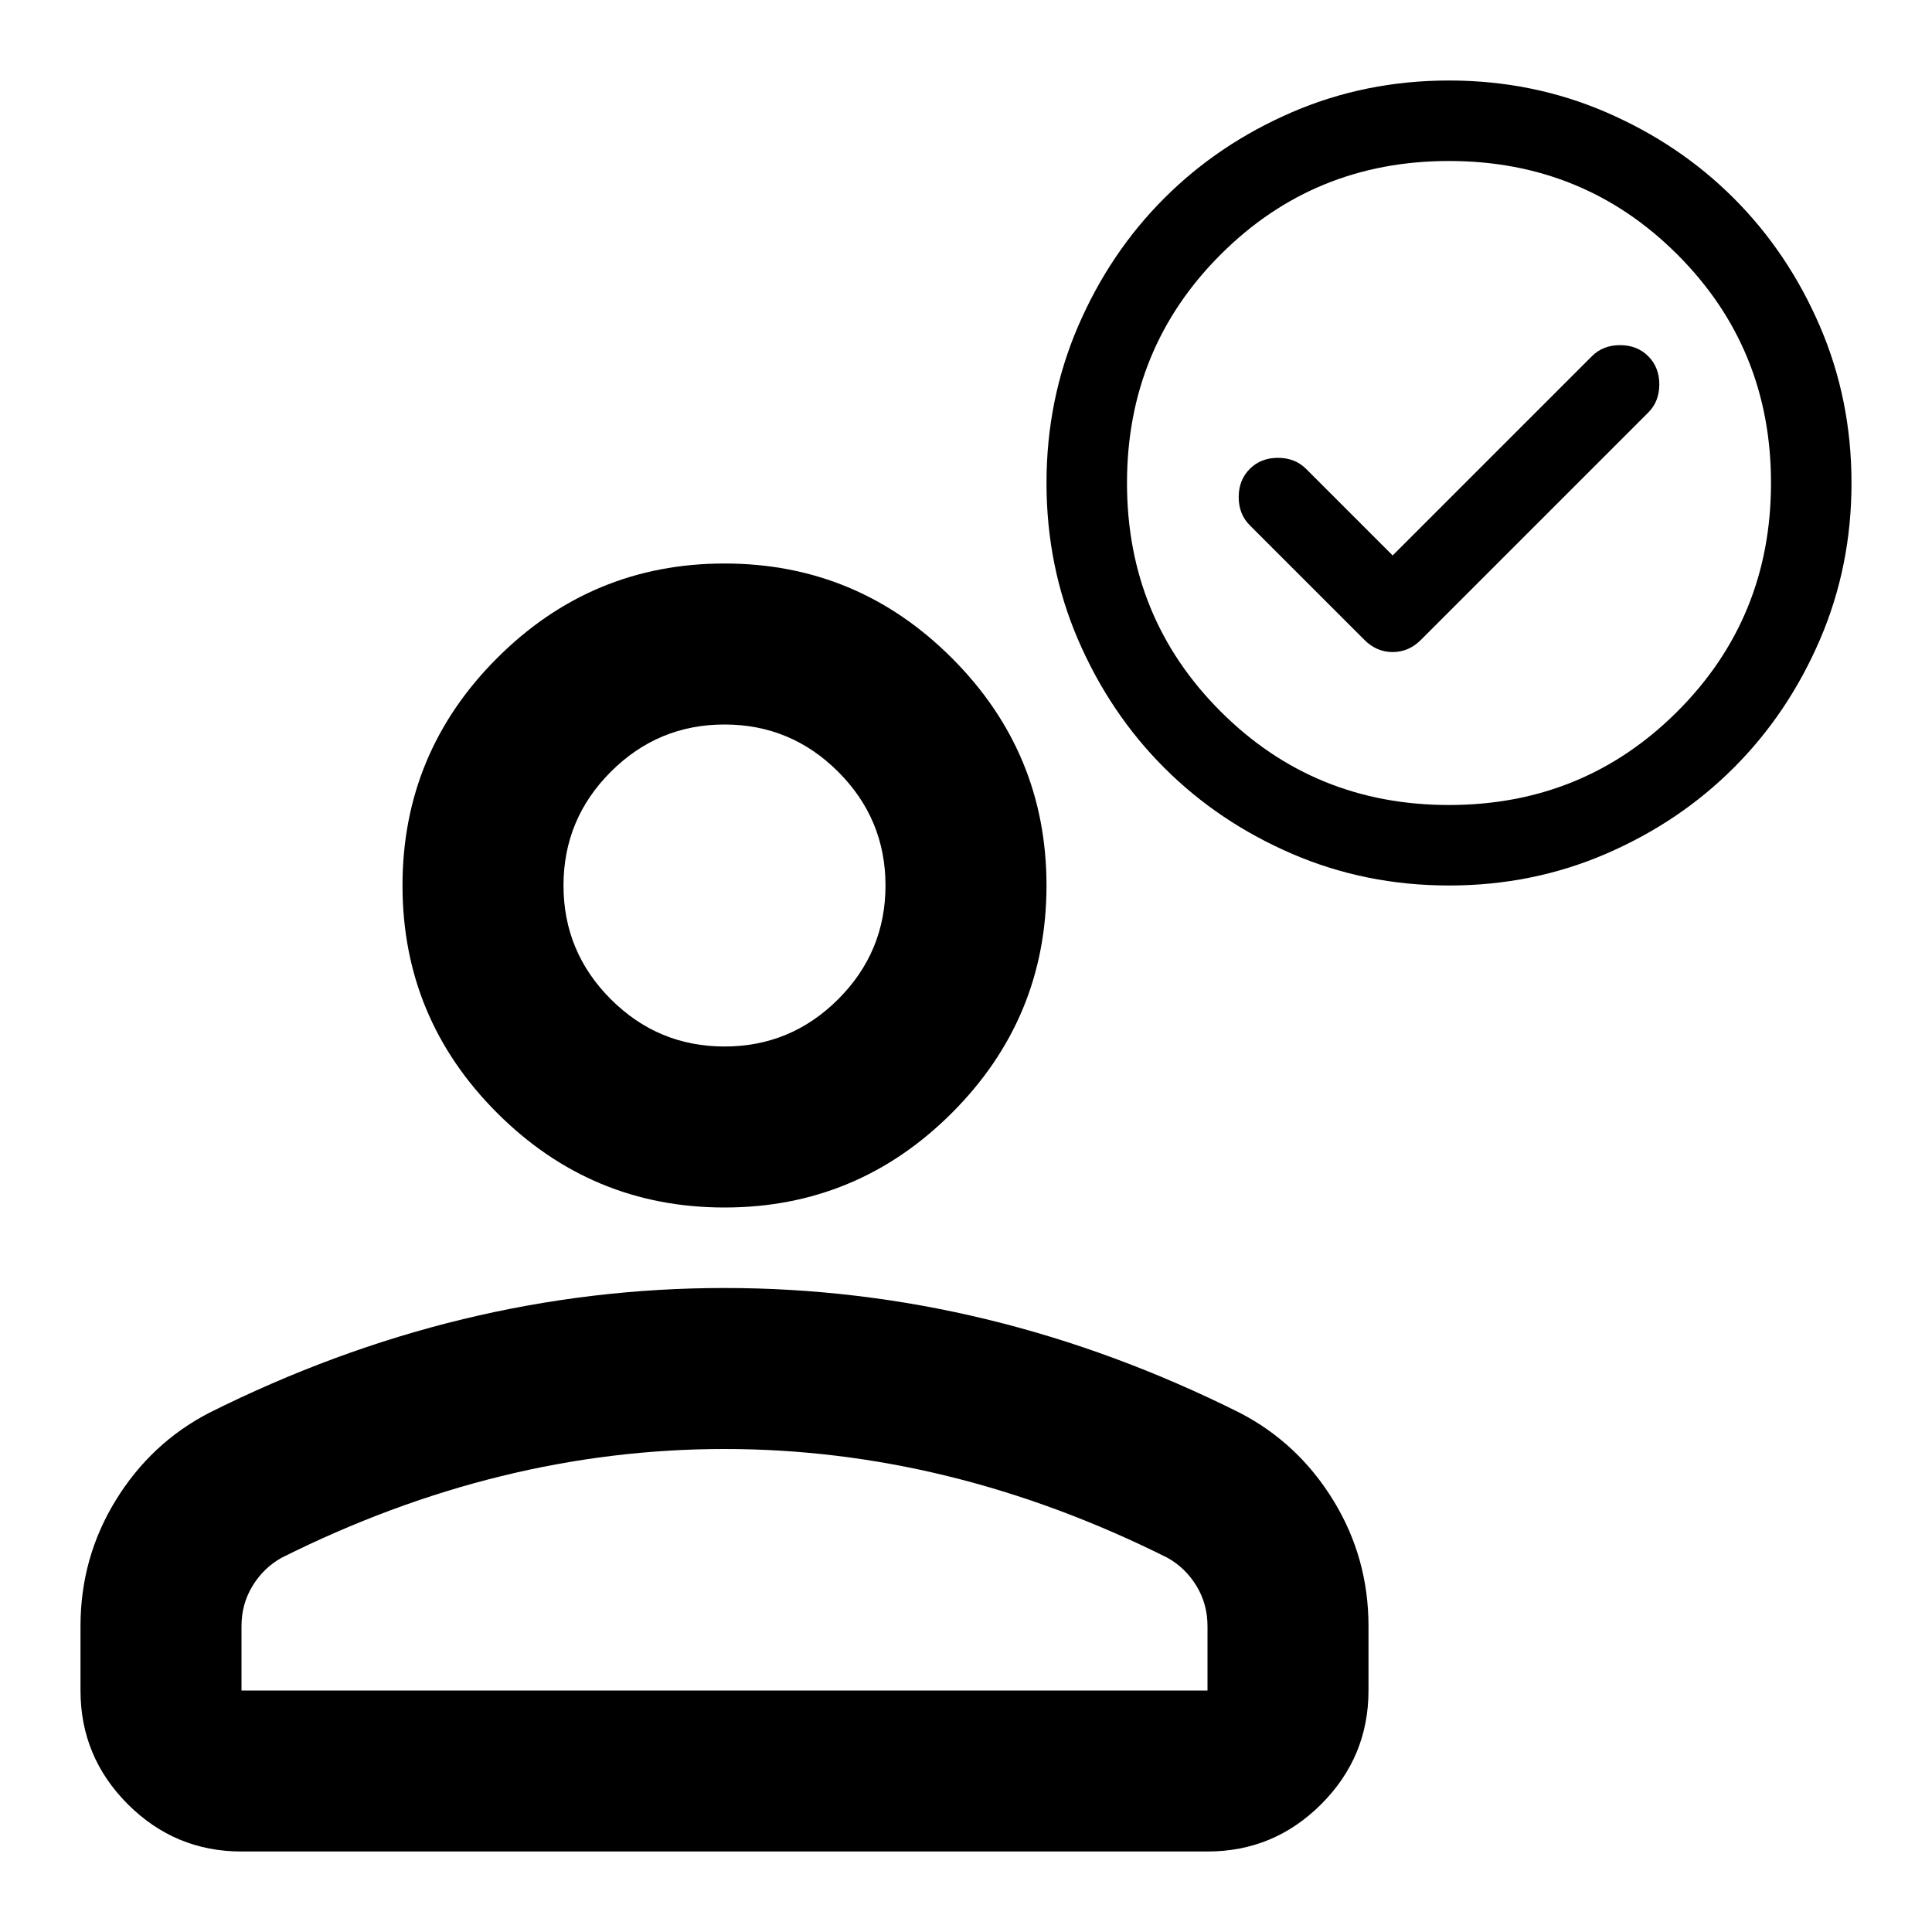 <?xml version="1.0" encoding="UTF-8" standalone="no"?>
<svg
   height="24"
   viewBox="0 96 960 960"
   width="24"
   version="1.1"
   id="svg381"
   sodipodi:docname="patient_success.svg"
   inkscape:version="1.2.2 (b0a8486541, 2022-12-01)"
   xmlns:inkscape="http://www.inkscape.org/namespaces/inkscape"
   xmlns:sodipodi="http://sodipodi.sourceforge.net/DTD/sodipodi-0.dtd"
   xmlns="http://www.w3.org/2000/svg"
   xmlns:svg="http://www.w3.org/2000/svg">
  <defs
     id="defs385" />
  <sodipodi:namedview
     id="namedview383"
     pagecolor="#ffffff"
     bordercolor="#000000"
     borderopacity="0.25"
     inkscape:showpageshadow="2"
     inkscape:pageopacity="0.0"
     inkscape:pagecheckerboard="0"
     inkscape:deskcolor="#d1d1d1"
     showgrid="false"
     inkscape:zoom="42.791667"
     inkscape:cx="12"
     inkscape:cy="12.023369"
     inkscape:window-width="3374"
     inkscape:window-height="1363"
     inkscape:window-x="66"
     inkscape:window-y="40"
     inkscape:window-maximized="1"
     inkscape:current-layer="svg381" />
  <path
     d="m 360,696 q -66,0 -113,-47 -47,-47 -47,-113 0,-66 47,-113 47,-47 113,-47 66,0 113,47 47,47 47,113 0,66 -47,113 -47,47 -113,47 z m 240,320 H 120 Q 87,1016 63.5,992.5 40,969 40,936 V 904 Q 40,870 57.5,841.5 75,813 104,798 166,767 230,751.5 294,736 360,736 q 66,0 130,15.5 64,15.5 126,46.5 29,15 46.5,43.5 Q 680,870 680,904 v 32 q 0,33 -23.5,56.5 Q 633,1016 600,1016 Z M 120,936 h 480 v -32 q 0,-11 -5.5,-20 Q 589,875 580,870 526,843 471,829.5 416,816 360,816 304,816 249,829.5 194,843 140,870 q -9,5 -14.5,14 -5.5,9 -5.5,20 z M 360,616 q 33,0 56.5,-23.5 Q 440,569 440,536 440,503 416.5,479.5 393,456 360,456 327,456 303.5,479.5 280,503 280,536 q 0,33 23.5,56.5 Q 327,616 360,616 Z m 0,-80 z m 0,400 z"
     id="path379" />
  <path
     d="M 692,372 649,329 q -5.5,-5.5 -14,-5.5 -8.5,0 -14,5.5 -5.5,5.5 -5.5,14 0,8.5 5.5,14 l 57,57 q 6,6 14,6 8,0 14,-6 L 819,301 q 5.5,-5.5 5.5,-14 0,-8.5 -5.5,-14 -5.5,-5.5 -14,-5.5 -8.5,0 -14,5.5 z M 720,536 Q 678.5,536 642,520.25 605.5,504.5 578.5,477.5 q -27,-27 -42.75,-63.5 Q 520,377.5 520,336 q 0,-41.5 15.75,-78 15.75,-36.5 42.75,-63.5 27,-27 63.5,-42.75 36.5,-15.75 78,-15.75 41.5,0 78,15.75 36.5,15.75 63.5,42.75 27,27 42.75,63.5 15.75,36.5 15.75,78 0,41.5 -15.75,78 -15.75,36.5 -42.75,63.5 -27,27 -63.5,42.75 -36.5,15.75 -78,15.75 z m 0,-40 q 67,0 113.5,-46.5 46.5,-46.5 46.5,-113.5 0,-67 -46.5,-113.5 -46.5,-46.5 -113.5,-46.5 Q 653,176 606.5,222.5 560,269 560,336 560,403 606.5,449.5 653,496 720,496 Z m 0,-160 z"
     id="path15739"
     style="stroke-width:0.5" />
</svg>

